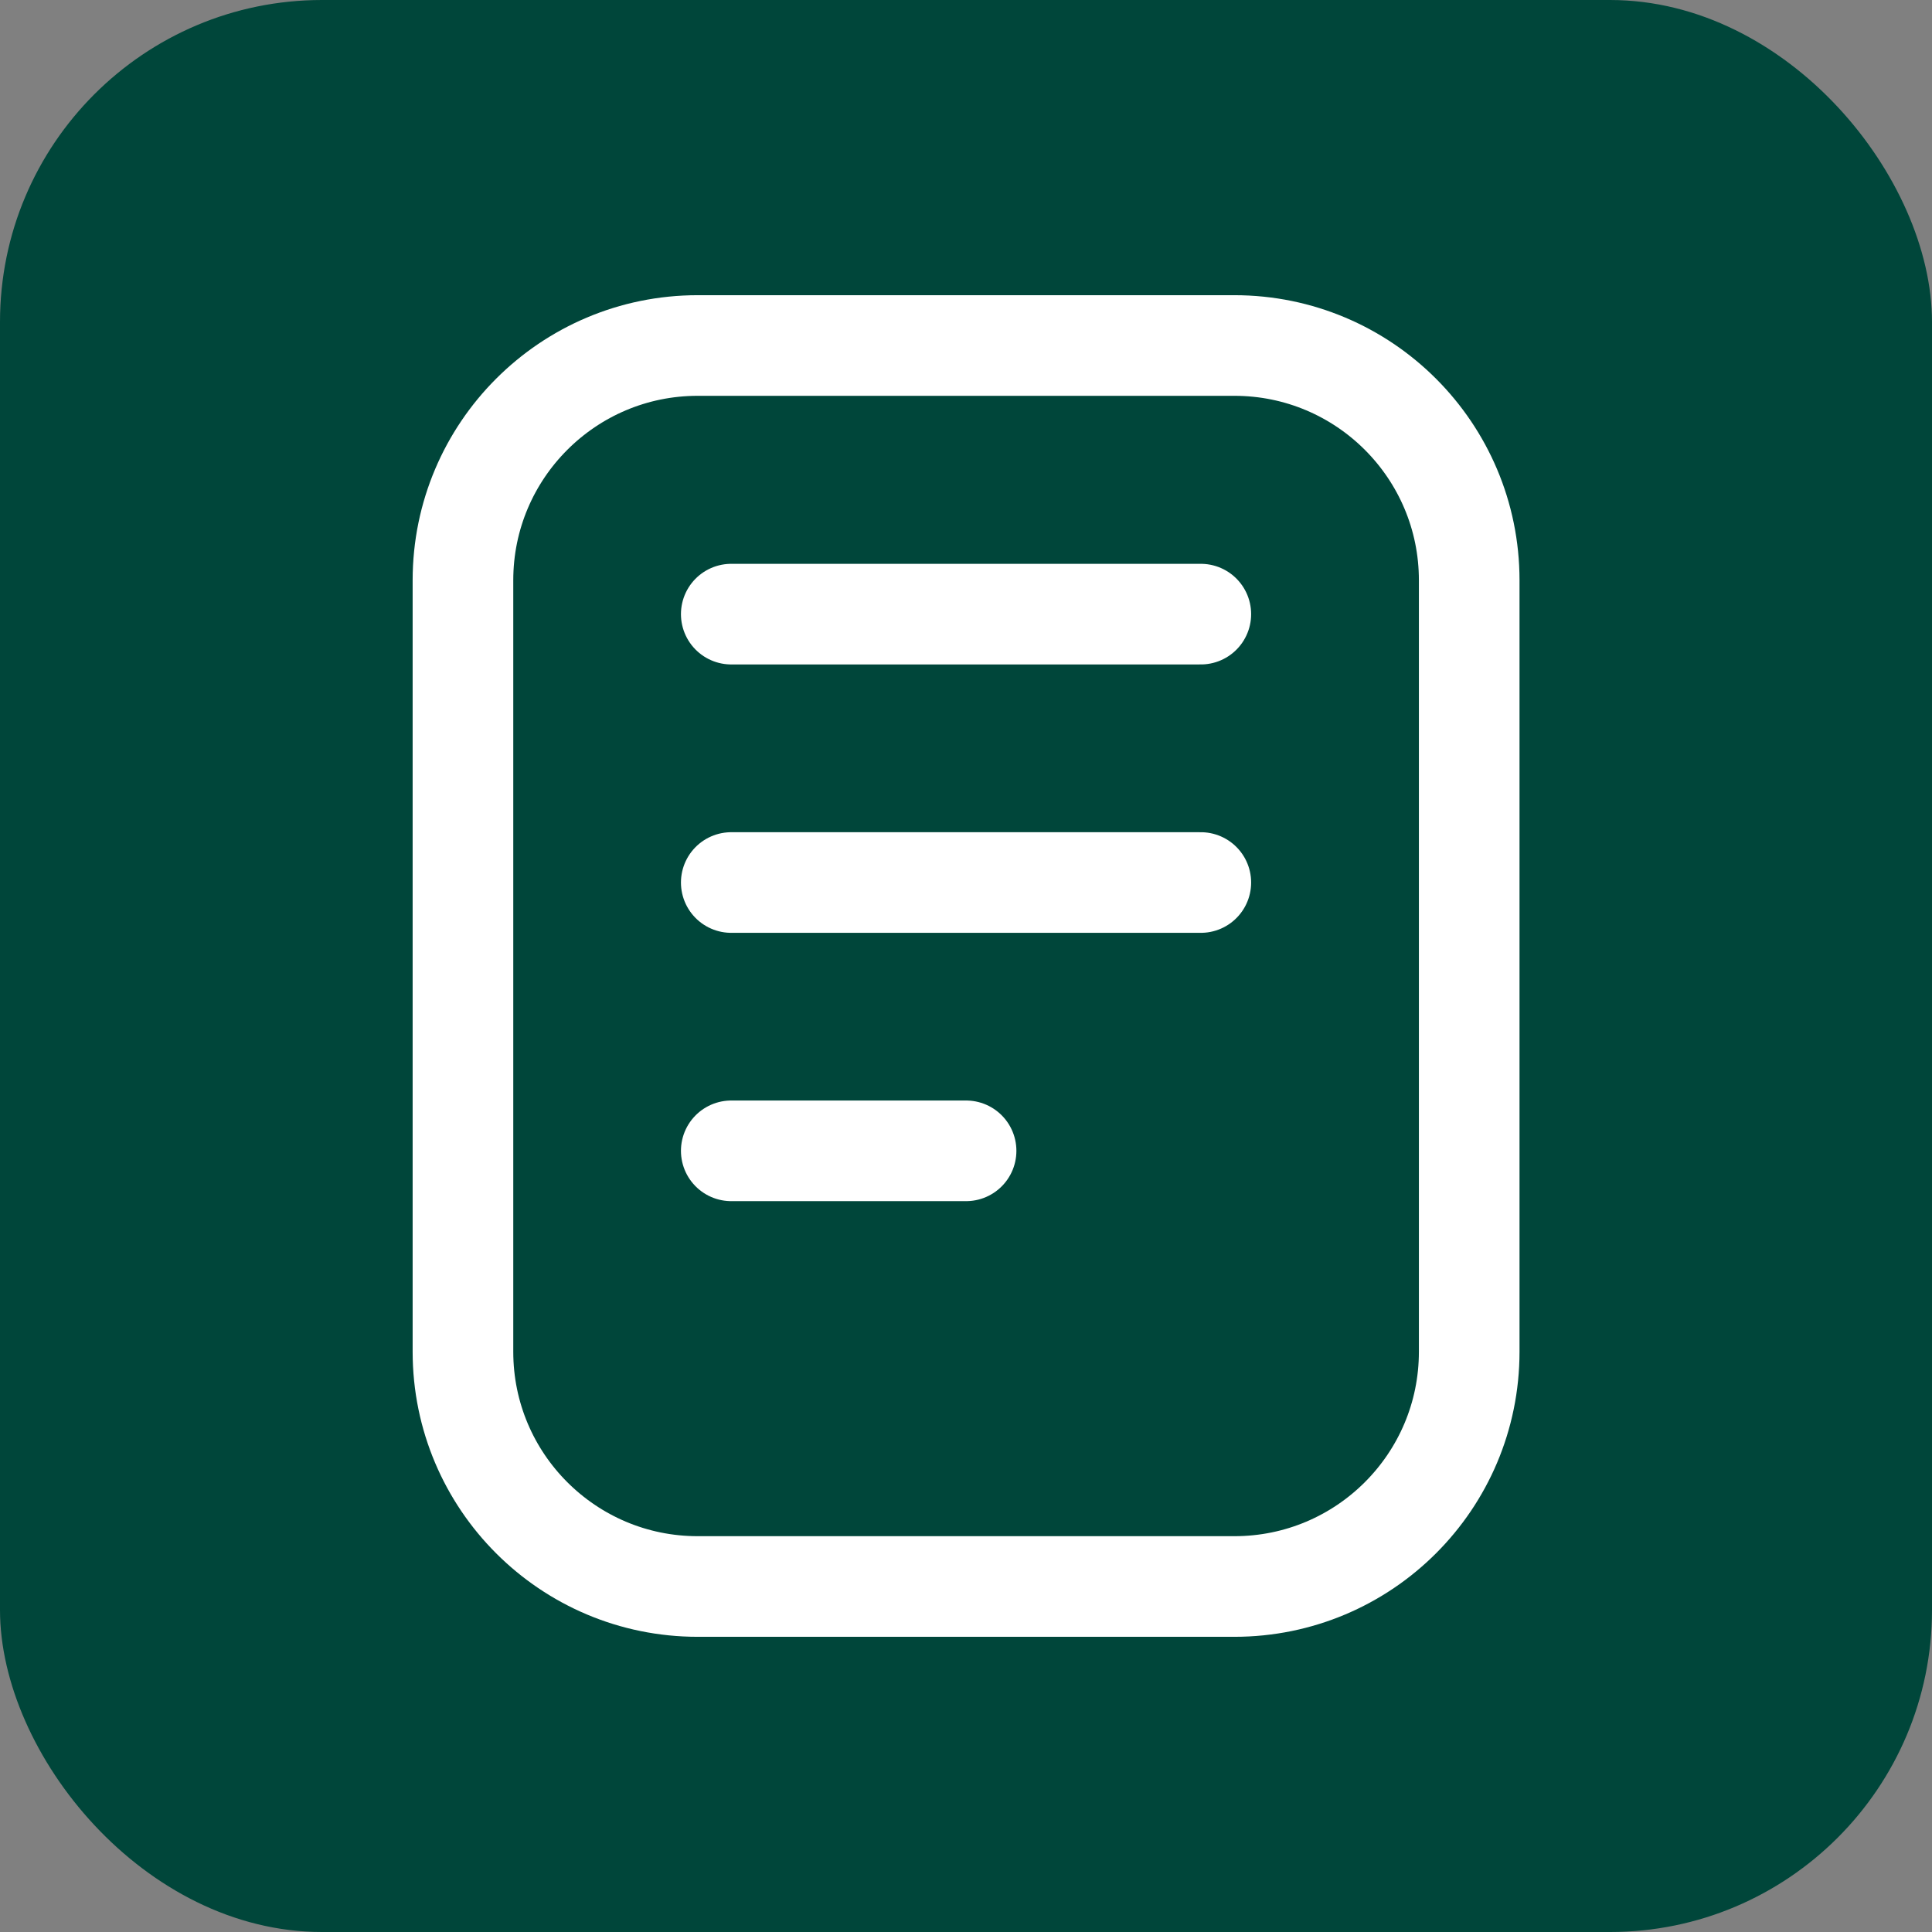 <svg width="24" height="24" viewBox="0 0 24 24" fill="none" xmlns="http://www.w3.org/2000/svg">
<rect x="0" y="0" width="24" height="24" fill="#808080" stroke="none"/>
<rect width="24" height="24" rx="4" fill="#00463A"/>
<path d="M15.334 4.292H8.667C7.057 4.292 5.751 5.598 5.751 7.208V16.792C5.751 18.403 7.057 19.708 8.667 19.708H15.334C16.945 19.708 18.251 18.403 18.251 16.792V7.208C18.251 5.598 16.945 4.292 15.334 4.292Z" stroke="white" stroke-width="1.25" stroke-linecap="round" stroke-linejoin="round"/>
<path d="M9.084 7.629H14.917M9.084 10.963H14.917M9.084 14.296H12.001" stroke="white" stroke-width="1.25" stroke-linecap="round" stroke-linejoin="round"/>
</svg>
